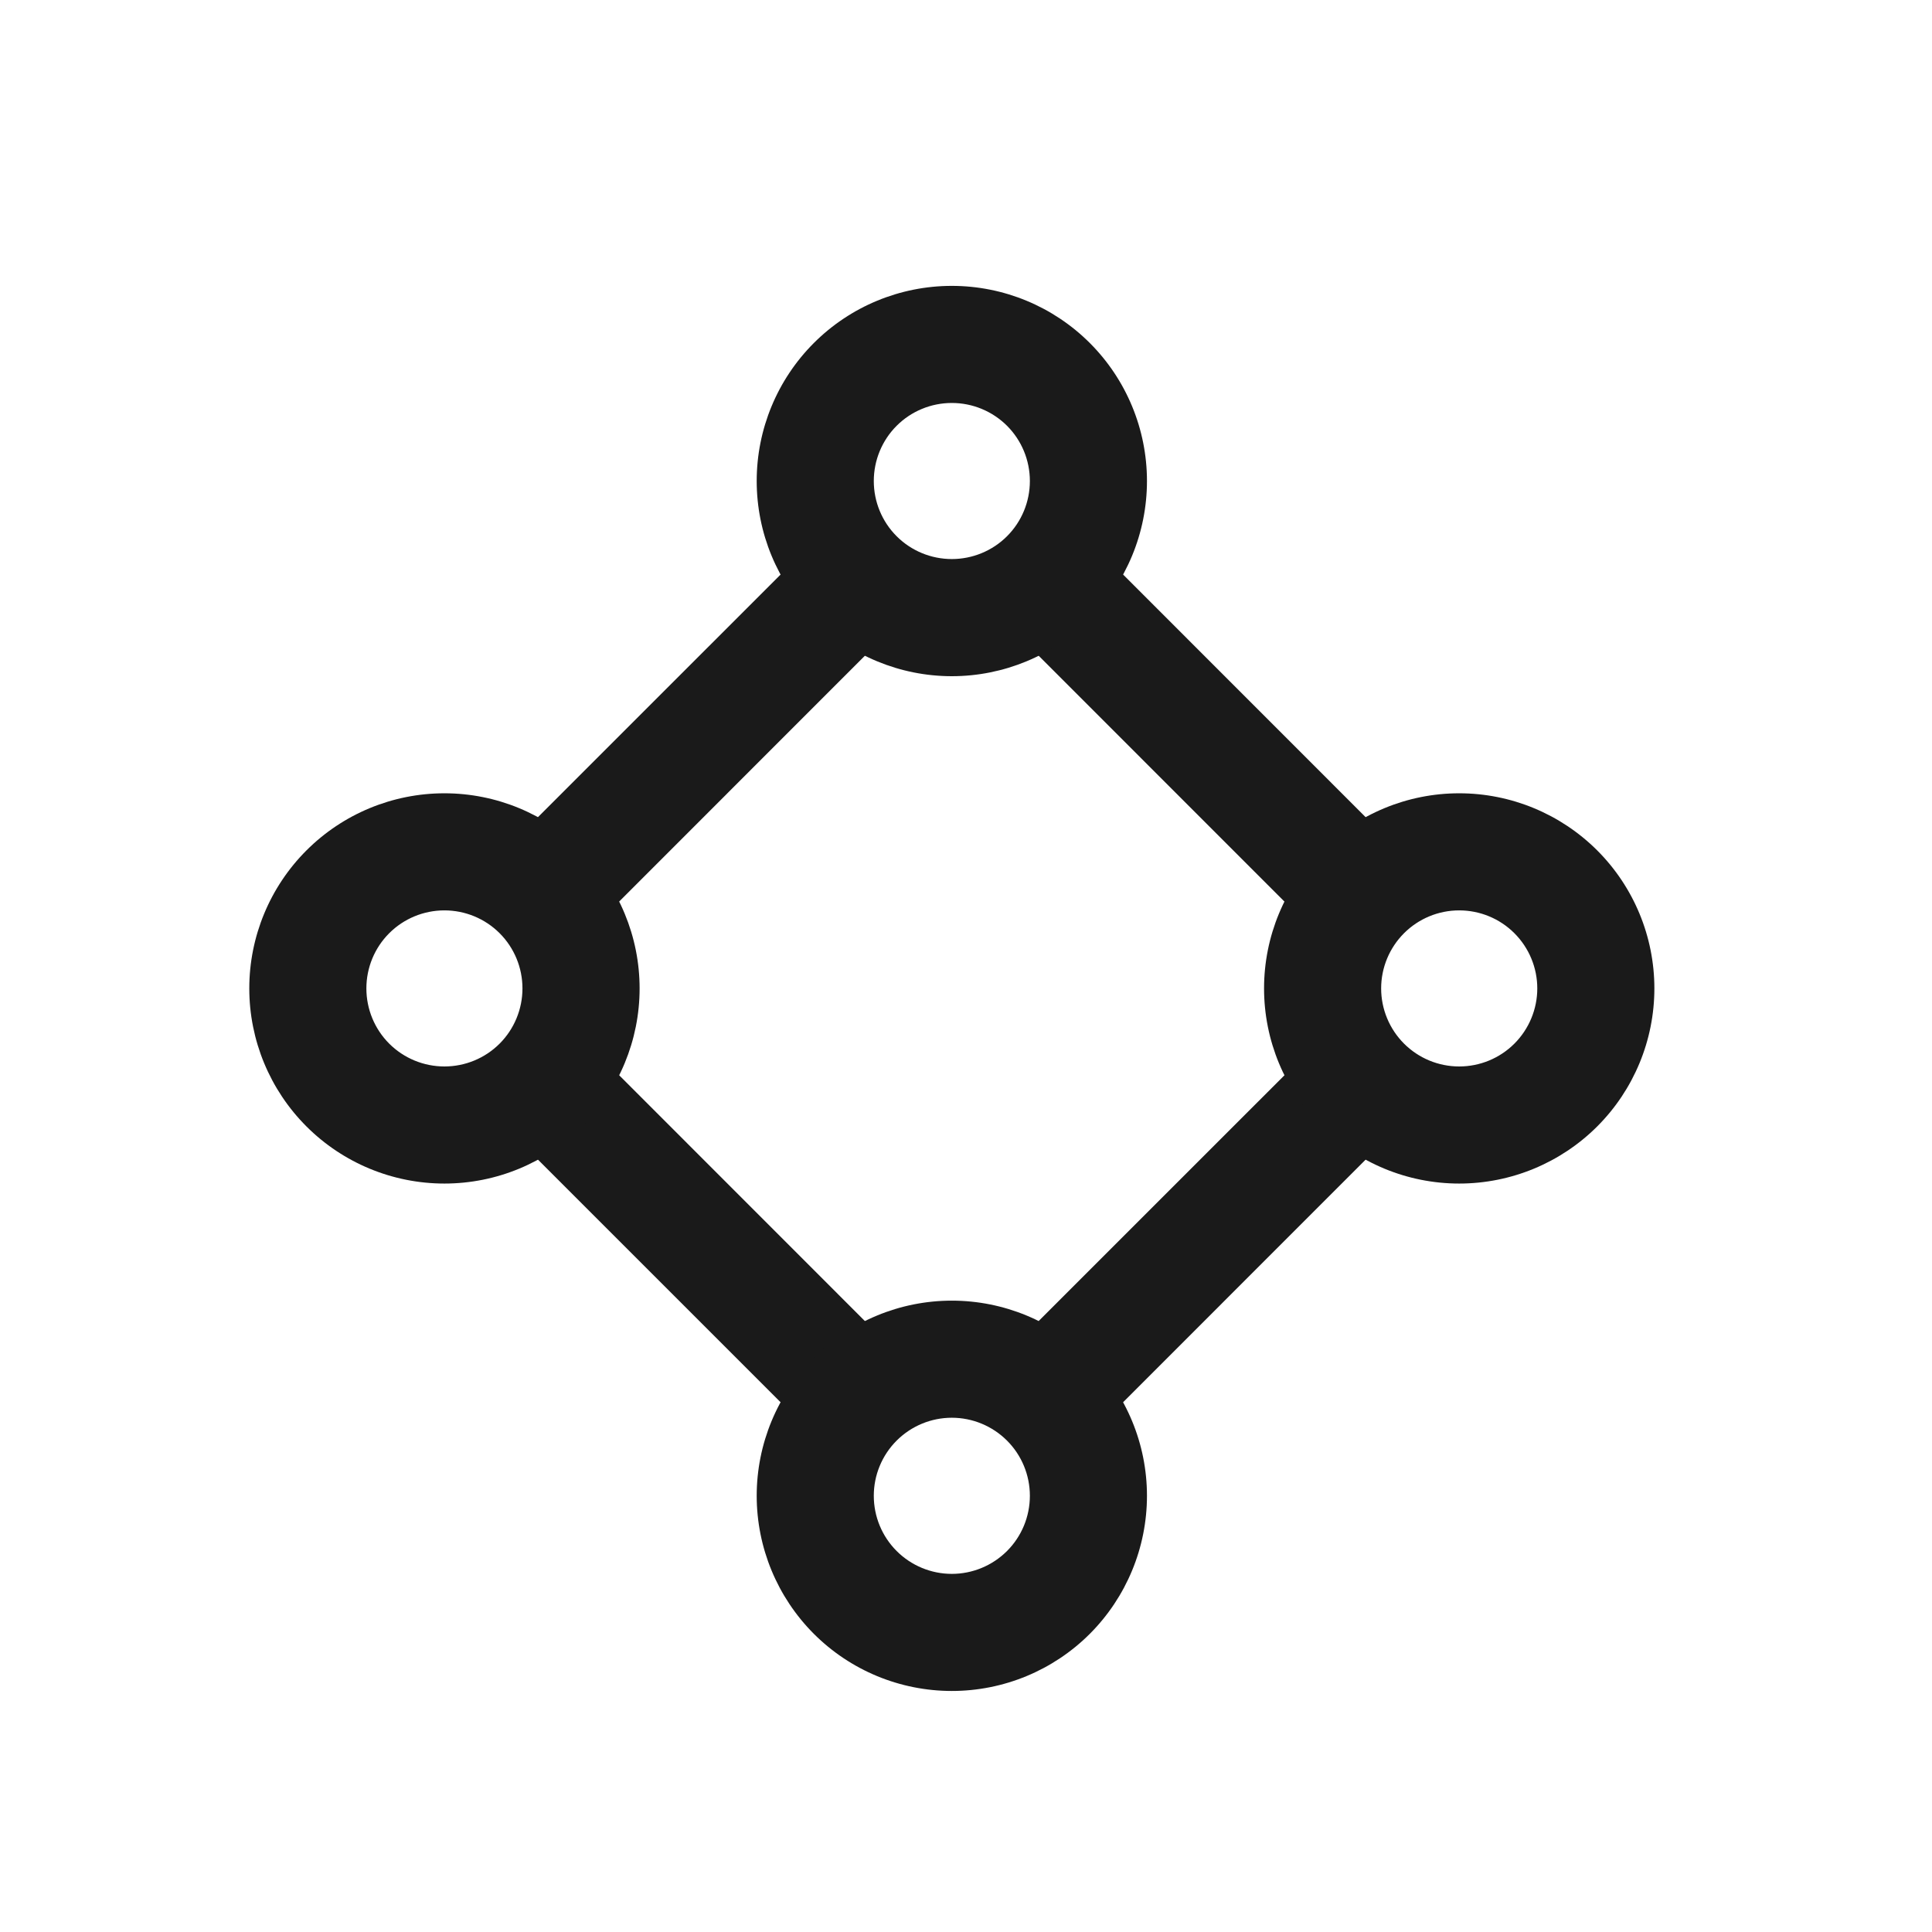<svg width="33" height="33" viewBox="0 0 33 33" fill="none" xmlns="http://www.w3.org/2000/svg">
<path d="M16.977 10.436C17.644 10.22 18.179 9.712 18.432 9.062L24.076 14.708C23.754 14.834 23.464 15.03 23.227 15.282C22.989 15.534 22.81 15.835 22.703 16.164L16.977 10.436ZM22.704 17.602L16.976 23.329C17.643 23.545 18.179 24.053 18.432 24.703L24.076 19.057C23.754 18.931 23.464 18.735 23.227 18.483C22.989 18.231 22.81 17.93 22.703 17.601M15.537 23.329L9.811 17.601C9.595 18.268 9.088 18.804 8.438 19.057L14.083 24.701C14.336 24.052 14.871 23.545 15.539 23.328M15.537 10.436L9.811 16.164C9.703 15.835 9.525 15.534 9.287 15.282C9.05 15.03 8.76 14.834 8.438 14.708L14.083 9.064C14.336 9.713 14.871 10.22 15.539 10.437" fill="#1A1A1A"/>
<path fill-rule="evenodd" clip-rule="evenodd" d="M16.258 6.883C15.904 6.883 15.565 7.023 15.315 7.273C15.065 7.523 14.925 7.863 14.925 8.216C14.925 8.57 15.065 8.909 15.315 9.159C15.565 9.409 15.904 9.549 16.258 9.549C16.611 9.549 16.951 9.409 17.201 9.159C17.451 8.909 17.591 8.57 17.591 8.216C17.591 7.863 17.451 7.523 17.201 7.273C16.951 7.023 16.611 6.883 16.258 6.883ZM12.925 8.216C12.925 7.332 13.276 6.484 13.901 5.859C14.526 5.234 15.374 4.883 16.258 4.883C17.142 4.883 17.99 5.234 18.615 5.859C19.24 6.484 19.591 7.332 19.591 8.216C19.591 9.1 19.24 9.948 18.615 10.573C17.99 11.198 17.142 11.55 16.258 11.55C15.374 11.55 14.526 11.198 13.901 10.573C13.276 9.948 12.925 9.1 12.925 8.216ZM16.258 24.216C15.904 24.216 15.565 24.357 15.315 24.607C15.065 24.857 14.925 25.196 14.925 25.549C14.925 25.903 15.065 26.242 15.315 26.492C15.565 26.742 15.904 26.883 16.258 26.883C16.611 26.883 16.951 26.742 17.201 26.492C17.451 26.242 17.591 25.903 17.591 25.549C17.591 25.196 17.451 24.857 17.201 24.607C16.951 24.357 16.611 24.216 16.258 24.216ZM12.925 25.549C12.925 24.665 13.276 23.818 13.901 23.192C14.526 22.567 15.374 22.216 16.258 22.216C17.142 22.216 17.99 22.567 18.615 23.192C19.24 23.818 19.591 24.665 19.591 25.549C19.591 26.433 19.24 27.281 18.615 27.907C17.99 28.532 17.142 28.883 16.258 28.883C15.374 28.883 14.526 28.532 13.901 27.907C13.276 27.281 12.925 26.433 12.925 25.549ZM7.591 15.55C7.238 15.55 6.898 15.69 6.648 15.94C6.398 16.19 6.258 16.529 6.258 16.883C6.258 17.236 6.398 17.576 6.648 17.826C6.898 18.076 7.238 18.216 7.591 18.216C7.945 18.216 8.284 18.076 8.534 17.826C8.784 17.576 8.924 17.236 8.924 16.883C8.924 16.529 8.784 16.19 8.534 15.94C8.284 15.69 7.945 15.55 7.591 15.55ZM4.258 16.883C4.258 15.999 4.609 15.151 5.234 14.526C5.859 13.901 6.707 13.55 7.591 13.55C8.475 13.55 9.323 13.901 9.948 14.526C10.573 15.151 10.925 15.999 10.925 16.883C10.925 17.767 10.573 18.615 9.948 19.24C9.323 19.865 8.475 20.216 7.591 20.216C6.707 20.216 5.859 19.865 5.234 19.24C4.609 18.615 4.258 17.767 4.258 16.883ZM24.924 15.55C24.571 15.55 24.232 15.69 23.982 15.94C23.732 16.19 23.591 16.529 23.591 16.883C23.591 17.236 23.732 17.576 23.982 17.826C24.232 18.076 24.571 18.216 24.924 18.216C25.278 18.216 25.617 18.076 25.867 17.826C26.117 17.576 26.258 17.236 26.258 16.883C26.258 16.529 26.117 16.19 25.867 15.94C25.617 15.69 25.278 15.55 24.924 15.55ZM21.591 16.883C21.591 15.999 21.942 15.151 22.567 14.526C23.193 13.901 24.04 13.55 24.924 13.55C25.808 13.55 26.656 13.901 27.282 14.526C27.907 15.151 28.258 15.999 28.258 16.883C28.258 17.767 27.907 18.615 27.282 19.24C26.656 19.865 25.808 20.216 24.924 20.216C24.04 20.216 23.193 19.865 22.567 19.24C21.942 18.615 21.591 17.767 21.591 16.883Z" fill="#1A1A1A"/>
</svg>
